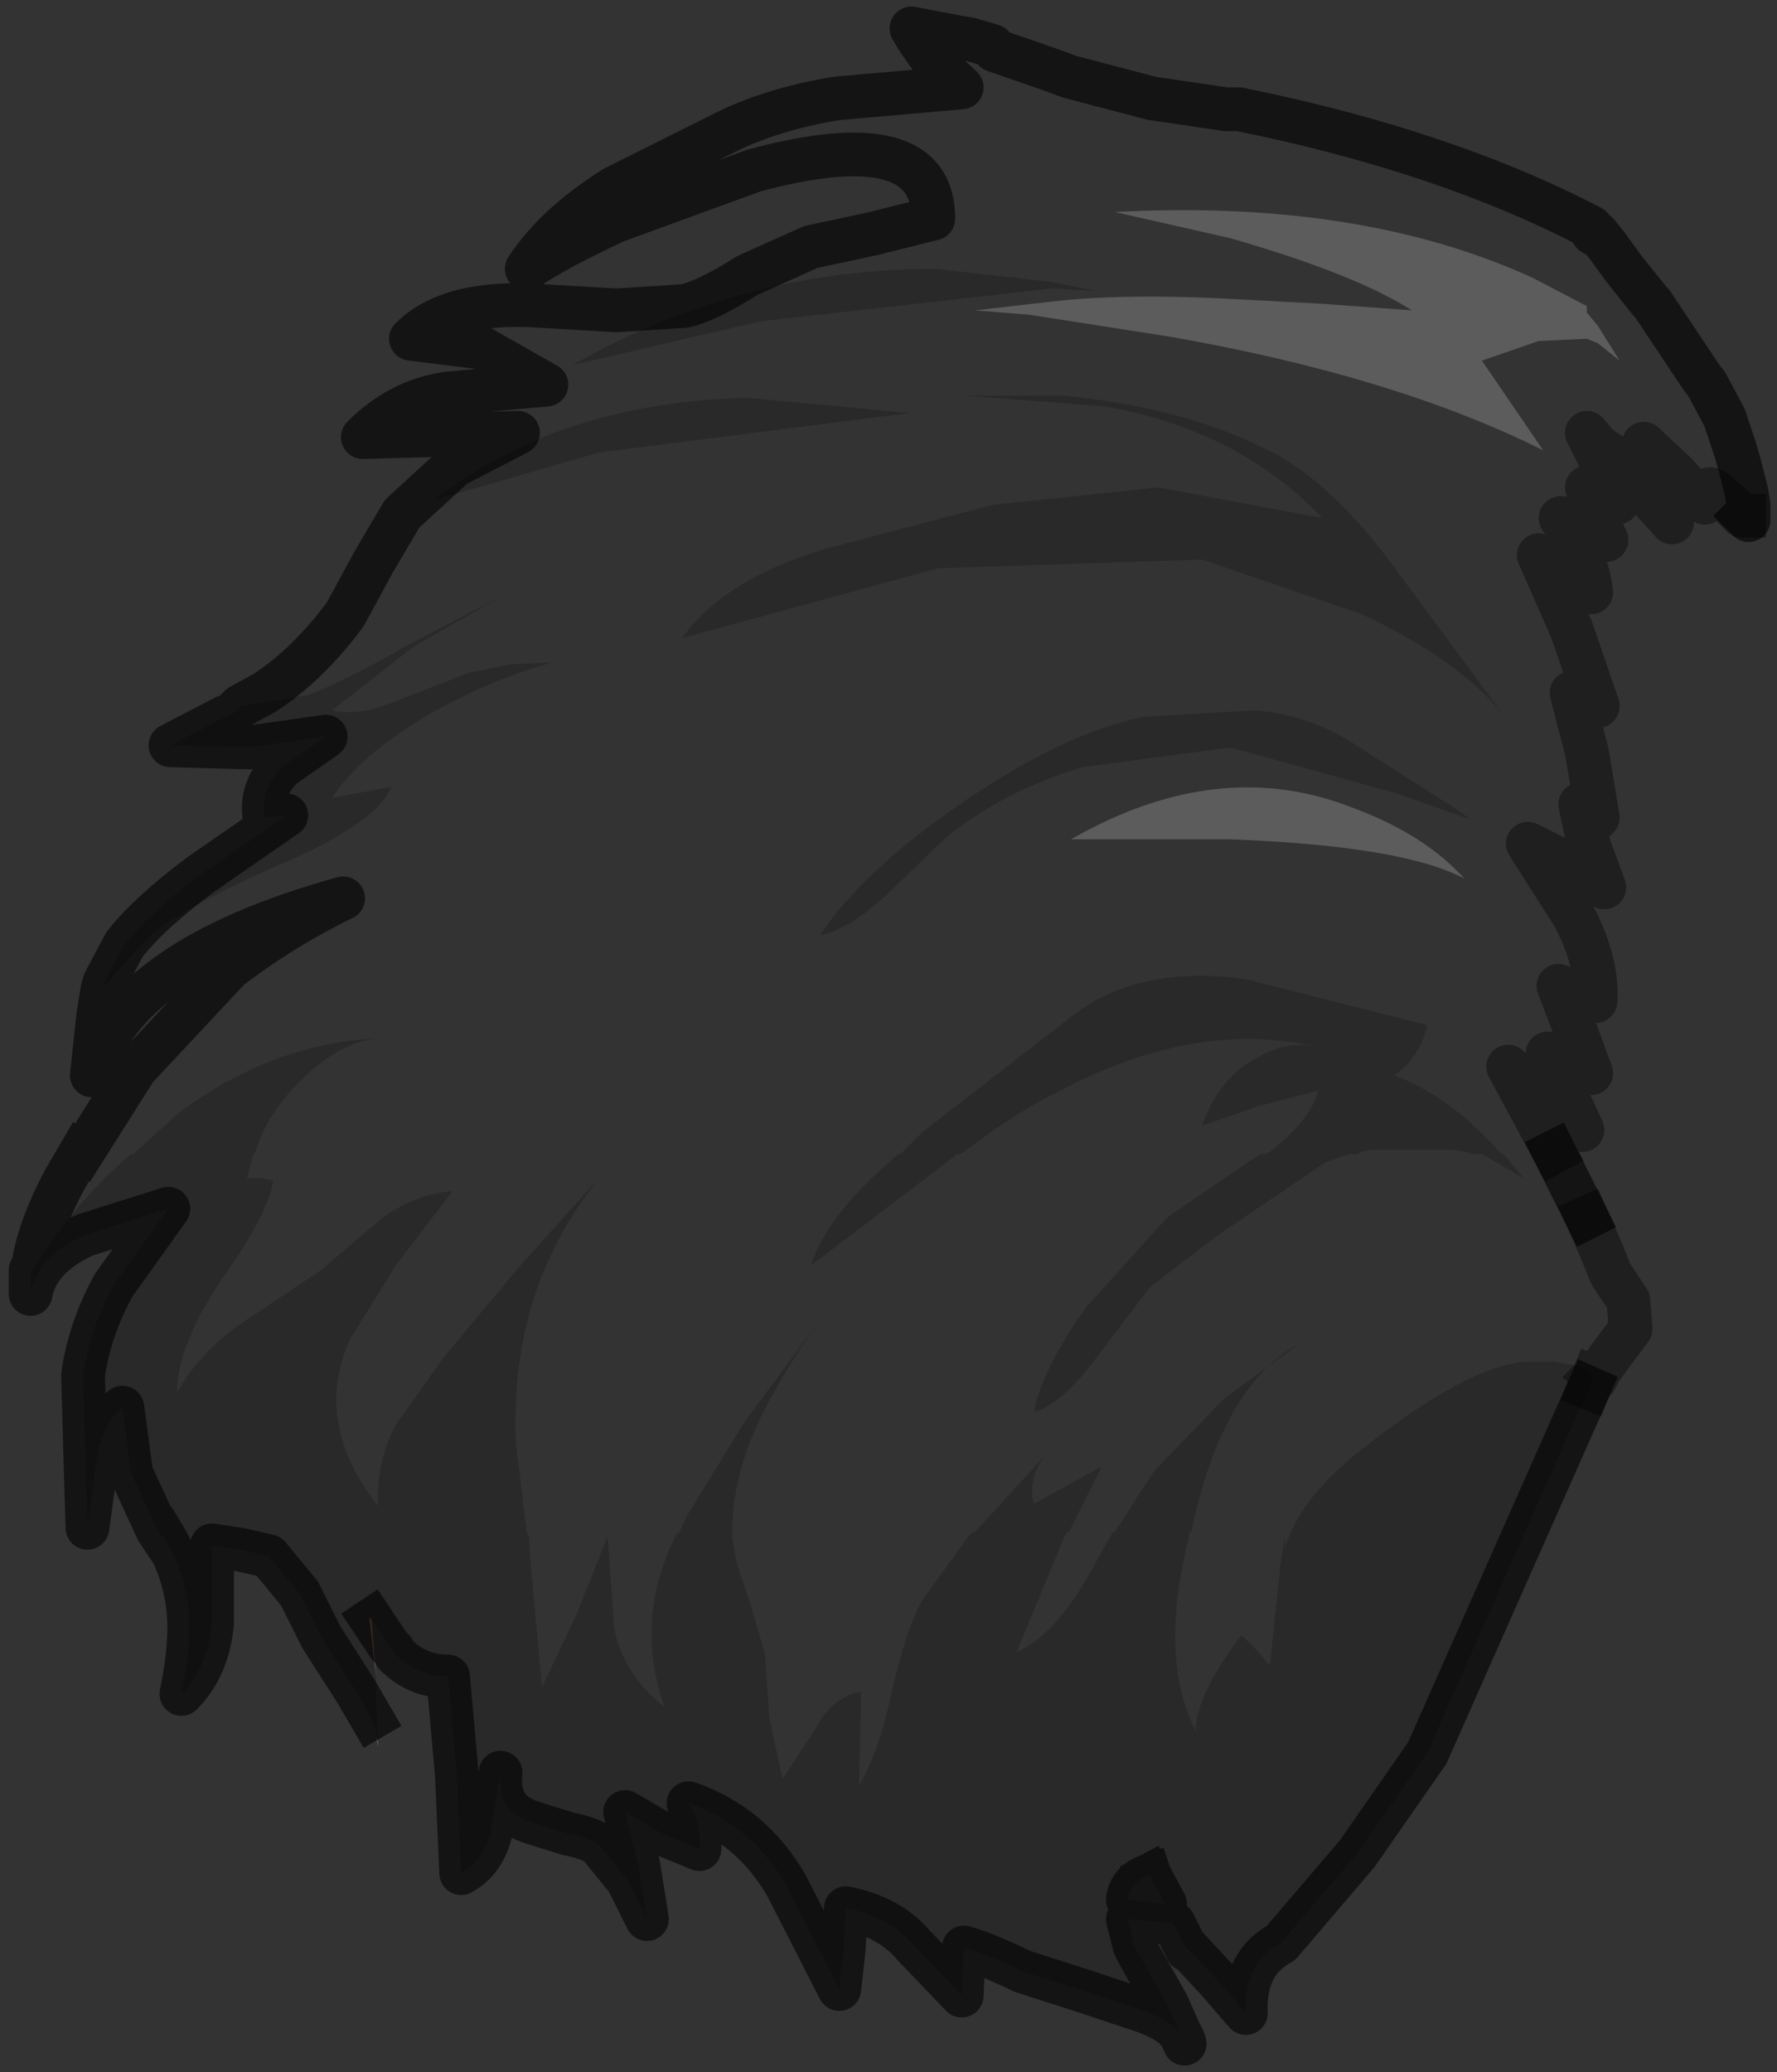 <?xml version="1.0" encoding="UTF-8" standalone="no"?>
<svg xmlns:xlink="http://www.w3.org/1999/xlink" height="47.4px" width="40.65px" xmlns="http://www.w3.org/2000/svg">
  <rect width="100%" height="100%" fill="#333333" stroke="none"/>
  <g transform="matrix(1.0, 0.0, 0.0, 1.0, 26.8, 18.65)">
    <path d="M-21.3 -2.5 L-20.75 -2.8 Q-19.75 -3.45 -18.9 -4.6 L-18.25 -5.8 -17.6 -6.9 -16.4 -8.0 -14.95 -8.75 -16.7 -8.7 -18.5 -8.65 Q-17.65 -9.5 -16.55 -9.65 L-14.3 -9.85 -15.8 -10.7 -17.4 -10.9 Q-16.5 -11.8 -14.4 -11.65 L-12.7 -11.55 -11.15 -11.65 Q-10.65 -11.75 -9.7 -12.35 L-8.25 -13.0 -6.85 -13.3 -5.45 -13.65 Q-5.45 -15.85 -9.55 -14.75 L-12.7 -13.6 Q-14.1 -12.95 -14.75 -12.5 -14.1 -13.5 -12.75 -14.35 L-10.35 -15.55 Q-9.2 -16.15 -7.65 -16.4 L-4.8 -16.65 -5.45 -17.25 -5.8 -17.75 -5.95 -18.0 -4.9 -17.8 -4.6 -17.75 -4.1 -17.6 -4.05 -17.5 -2.75 -17.05 -2.35 -16.9 -0.45 -16.4 1.25 -16.15 1.55 -16.15 Q6.25 -15.2 9.6 -13.45 9.6 -13.25 9.75 -13.3 L9.95 -13.05 10.35 -12.5 10.95 -11.75 11.0 -11.7 12.1 -10.05 12.25 -9.85 12.65 -9.1 12.85 -8.5 12.9 -8.35 13.0 -8.0 13.1 -7.6 13.15 -7.4 13.2 -7.1 13.2 -6.75 13.1 -6.85 13.05 -6.85 12.9 -7.0 12.8 -7.1 12.45 -7.4 Q12.2 -7.6 12.2 -7.15 L12.0 -7.3 11.5 -7.85 10.8 -8.5 11.2 -7.65 11.45 -6.7 10.05 -8.25 9.75 -8.45 9.5 -8.75 9.75 -8.25 9.5 -8.75 9.75 -8.45 9.75 -8.25 10.2 -7.15 9.85 -7.3 9.75 -7.35 9.5 -7.5 9.7 -6.9 9.75 -6.75 9.7 -6.9 9.5 -7.5 9.75 -7.35 9.75 -6.75 9.9 -6.4 9.95 -6.3 9.5 -6.45 9.5 -6.55 8.9 -6.8 Q9.5 -5.95 9.6 -5.1 L8.95 -5.45 8.4 -5.95 9.15 -4.25 9.75 -2.5 9.15 -2.8 9.5 -1.45 9.75 0.05 9.35 -0.25 9.55 0.7 9.9 1.65 9.05 1.1 8.15 0.65 9.2 2.3 Q9.75 3.35 9.7 4.25 L9.3 4.1 8.85 3.9 9.25 4.95 9.6 5.9 9.05 5.7 8.6 5.45 9.4 7.2 7.7 5.75 8.75 7.7 8.9 8.0 9.5 9.2 9.85 10.0 10.05 10.5 10.45 11.1 10.5 11.75 10.05 12.35 9.8 12.7 9.7 12.9 9.65 12.85 9.55 12.7 9.35 12.6 8.75 12.5 8.1 12.5 Q6.8 12.6 4.55 14.35 2.95 15.55 2.6 16.75 L2.6 16.4 2.6 16.5 2.5 17.05 2.25 19.45 1.95 19.1 1.6 18.75 Q0.55 20.15 0.55 20.95 -0.3 19.25 0.4 16.5 L0.4 16.45 0.4 16.4 0.45 16.4 Q1.15 13.05 2.9 12.1 L1.2 13.35 -0.4 15.0 -1.3 16.4 -1.35 16.4 -1.4 16.5 -1.85 17.3 Q-2.65 18.75 -3.55 19.15 L-2.45 16.5 -2.4 16.4 -2.35 16.4 -1.6 14.9 -3.15 15.75 Q-3.3 15.2 -2.9 14.65 L-4.5 16.4 -4.55 16.4 -4.65 16.5 -5.7 17.95 Q-6.05 18.55 -6.4 20.05 -6.7 21.45 -7.15 22.2 L-7.1 20.05 Q-7.75 20.15 -8.15 20.9 L-8.9 22.05 -9.2 20.65 -9.3 19.2 -9.6 18.15 -9.95 17.1 -10.05 16.5 -10.05 16.4 Q-10.05 15.4 -9.65 14.35 -9.2 13.2 -8.15 11.7 L-9.75 13.85 -11.1 16.05 -11.25 16.4 -11.3 16.4 -11.35 16.5 Q-12.3 18.4 -11.6 20.4 -12.55 19.65 -12.75 18.6 L-12.9 16.5 -13.6 18.25 -14.4 19.95 -14.65 17.25 -14.7 16.5 -14.75 16.4 -15.0 14.35 Q-15.15 10.8 -13.05 8.25 L-14.9 10.3 -16.65 12.4 -17.75 13.95 Q-18.2 14.8 -18.15 15.8 -19.65 13.9 -18.8 12.0 L-17.75 10.3 -16.45 8.6 Q-17.3 8.65 -18.1 9.25 L-19.45 10.4 -21.25 11.6 Q-22.25 12.3 -22.75 13.2 -22.75 12.15 -21.75 10.65 -20.65 9.1 -20.55 8.35 L-20.85 8.3 -21.15 8.3 -21.0 7.75 -20.95 7.7 Q-20.75 6.95 -20.05 6.2 -19.05 5.15 -18.1 5.1 -20.55 5.2 -22.7 6.8 L-23.7 7.7 -23.75 7.75 -23.8 7.75 Q-25.1 8.85 -26.05 10.4 -25.95 9.5 -25.3 8.3 L-24.95 7.7 -24.9 7.7 -23.7 5.8 -21.55 3.5 Q-20.3 2.55 -18.95 1.9 -24.0 3.3 -24.7 5.95 L-24.55 4.55 -24.45 3.95 -23.55 2.95 Q-22.95 2.25 -20.45 1.15 -18.2 0.2 -17.85 -0.65 L-19.2 -0.4 Q-18.6 -1.35 -17.0 -2.3 -15.6 -3.1 -14.15 -3.5 L-15.15 -3.45 -16.1 -3.25 -17.65 -2.65 Q-18.55 -2.25 -19.2 -2.4 L-17.35 -3.85 -15.35 -5.0 -17.55 -3.85 Q-18.95 -3.05 -19.75 -2.75 L-21.3 -2.5 M5.5 -11.55 L3.45 -11.7 1.6 -11.8 Q-1.05 -11.95 -2.75 -11.75 L-4.5 -11.55 -3.25 -11.45 -0.05 -10.95 Q5.1 -10.05 8.5 -8.35 L7.1 -10.4 8.4 -10.85 9.5 -10.9 9.75 -10.8 10.25 -10.4 9.75 -11.2 9.5 -11.5 9.5 -11.65 9.4 -11.7 8.25 -12.3 Q4.3 -14.1 -1.3 -13.8 L1.35 -13.2 Q3.95 -12.45 5.25 -11.7 L5.5 -11.55 M-0.3 -7.5 L-4.1 -7.1 -7.9 -6.1 Q-10.25 -5.4 -11.2 -4.05 L-5.35 -5.65 0.7 -5.85 4.35 -4.6 Q6.5 -3.6 7.55 -2.35 L5.0 -5.8 Q3.5 -7.8 2.0 -8.45 0.15 -9.35 -2.5 -9.6 L-4.7 -9.6 -1.5 -9.35 Q1.55 -8.8 3.45 -6.8 L-0.3 -7.5 M-0.65 -2.25 Q-2.4 -1.9 -4.7 -0.35 -7.05 1.25 -8.05 2.75 -7.35 2.6 -6.5 1.8 L-5.15 0.5 Q-3.85 -0.55 -2.05 -1.1 L1.35 -1.55 5.15 -0.5 6.85 0.1 6.5 -0.15 4.3 -1.55 Q3.2 -2.3 1.9 -2.4 L-0.65 -2.25 M5.85 4.8 L1.7 3.75 Q-0.8 3.4 -2.35 4.65 L-5.7 7.25 -6.15 7.7 -6.2 7.75 -6.25 7.75 Q-7.9 9.15 -8.25 10.3 L-4.9 7.75 -4.85 7.75 -4.75 7.7 Q-3.65 6.85 -2.55 6.3 0.6 4.65 3.3 5.3 2.65 5.15 2.05 5.5 1.1 5.95 0.7 7.1 L2.0 6.65 3.35 6.3 Q3.2 6.95 2.25 7.7 L2.15 7.75 2.05 7.75 1.8 7.9 -0.1 9.2 -1.95 11.25 Q-2.95 12.65 -3.15 13.65 -2.55 13.5 -1.75 12.45 L-0.5 10.8 1.0 9.65 Q1.5 9.3 2.55 8.6 L3.5 7.95 4.05 7.75 4.25 7.75 4.35 7.7 4.55 7.65 6.45 7.65 6.75 7.7 6.85 7.75 7.1 7.75 8.05 8.3 7.6 7.75 7.55 7.75 7.5 7.7 Q6.4 6.45 5.1 5.95 5.7 5.5 5.85 4.8 M6.7 1.45 Q5.8 0.45 4.2 -0.15 1.1 -1.4 -2.3 0.55 L1.35 0.55 Q5.3 0.7 6.7 1.45 M-13.1 -8.3 L-6.0 -9.2 -9.7 -9.55 Q-14.0 -9.45 -16.9 -7.2 L-13.1 -8.3 M-2.75 -12.2 L-5.4 -12.5 Q-9.85 -12.5 -13.7 -10.3 L-9.4 -11.3 -2.75 -12.05 -1.75 -12.0 -2.75 -12.2" fill="#ffffff" fill-opacity="0.0" fill-rule="evenodd" stroke="none"/>
    <path d="M5.5 -11.55 L5.25 -11.7 Q3.95 -12.45 1.35 -13.2 L-1.3 -13.8 Q4.3 -14.1 8.25 -12.3 L9.4 -11.7 9.5 -11.65 9.5 -11.5 9.75 -11.2 10.25 -10.4 9.75 -10.8 9.5 -10.9 8.4 -10.85 7.1 -10.4 8.5 -8.35 Q5.1 -10.05 -0.05 -10.95 L-3.25 -11.45 -4.5 -11.55 -2.75 -11.75 Q-1.05 -11.95 1.6 -11.8 L3.45 -11.7 5.5 -11.55 M6.7 1.45 Q5.3 0.7 1.35 0.55 L-2.3 0.55 Q1.1 -1.4 4.2 -0.15 5.8 0.45 6.7 1.45" fill="#ffffff" fill-opacity="0.2" fill-rule="evenodd" stroke="none"/>
    <path d="M-21.3 -2.5 L-19.75 -2.75 Q-18.95 -3.05 -17.55 -3.85 L-15.35 -5.0 -17.35 -3.85 -19.2 -2.4 Q-18.55 -2.25 -17.65 -2.65 L-16.1 -3.25 -15.15 -3.45 -14.15 -3.5 Q-15.6 -3.1 -17.0 -2.3 -18.6 -1.35 -19.2 -0.4 L-17.85 -0.65 Q-18.2 0.2 -20.45 1.15 -22.95 2.25 -23.55 2.95 L-24.45 3.95 -24.4 3.8 -23.95 2.95 Q-23.35 2.2 -22.2 1.35 L-20.25 0.0 -20.75 0.05 Q-20.85 -0.6 -20.35 -1.1 L-19.35 -1.8 -21.1 -1.55 -22.9 -1.6 -21.65 -2.25 -21.5 -2.3 -21.3 -2.5 M-26.05 10.4 Q-25.1 8.85 -23.8 7.75 L-23.75 7.75 -23.7 7.7 -22.7 6.8 Q-20.55 5.2 -18.1 5.1 -19.05 5.15 -20.05 6.2 -20.75 6.95 -20.95 7.7 L-21.0 7.75 -21.15 8.3 -20.85 8.3 -20.55 8.35 Q-20.65 9.1 -21.75 10.65 -22.75 12.15 -22.75 13.2 -22.25 12.3 -21.25 11.6 L-19.45 10.4 -18.1 9.25 Q-17.3 8.65 -16.45 8.6 L-17.75 10.3 -18.8 12.0 Q-19.65 13.9 -18.15 15.8 -18.2 14.8 -17.75 13.95 L-16.65 12.4 -14.9 10.3 -13.05 8.25 Q-15.15 10.8 -15.0 14.35 L-14.75 16.4 -14.7 16.5 -14.65 17.25 -14.4 19.95 -13.6 18.25 -12.9 16.5 -12.75 18.6 Q-12.55 19.65 -11.6 20.4 -12.3 18.4 -11.35 16.5 L-11.3 16.4 -11.25 16.4 -11.1 16.05 -9.75 13.85 -8.15 11.7 Q-9.2 13.2 -9.65 14.35 -10.05 15.4 -10.05 16.4 L-10.05 16.5 -9.95 17.1 -9.6 18.15 -9.3 19.2 -9.2 20.65 -8.9 22.05 -8.15 20.9 Q-7.75 20.15 -7.1 20.05 L-7.15 22.2 Q-6.7 21.45 -6.4 20.05 -6.05 18.55 -5.7 17.95 L-4.65 16.5 -4.55 16.4 -4.5 16.4 -2.9 14.65 Q-3.3 15.2 -3.15 15.75 L-1.6 14.9 -2.35 16.4 -2.4 16.4 -2.45 16.5 -3.55 19.15 Q-2.65 18.75 -1.85 17.3 L-1.4 16.5 -1.35 16.4 -1.3 16.4 -0.4 15.0 1.2 13.35 2.9 12.1 Q1.15 13.05 0.45 16.4 L0.4 16.4 0.4 16.45 0.4 16.5 Q-0.3 19.25 0.55 20.95 0.55 20.15 1.6 18.75 L1.95 19.1 2.25 19.45 2.5 17.05 2.6 16.5 2.6 16.4 2.6 16.75 Q2.95 15.55 4.55 14.35 6.8 12.6 8.1 12.5 L8.75 12.5 9.35 12.6 9.55 12.7 9.65 12.85 9.55 13.1 5.85 21.45 4.25 23.75 2.5 25.8 Q1.65 26.25 1.7 27.4 L1.05 26.65 0.4 25.95 0.35 25.95 0.05 25.35 -1.0 25.25 -0.85 25.85 -0.75 26.05 -0.1 27.2 0.3 28.1 Q0.2 27.65 -0.65 27.35 L-2.0 26.9 -3.4 26.45 Q-4.35 26.0 -4.75 25.9 L-4.8 27.0 -5.9 25.85 Q-6.45 25.2 -7.45 25.0 L-7.5 25.95 -7.6 26.85 -8.8 24.5 Q-9.6 23.1 -11.05 22.6 -10.75 23.05 -10.8 23.65 L-11.65 23.3 -12.5 22.8 -12.2 24.0 -12.0 25.25 -12.45 24.35 -13.1 23.55 Q-13.3 23.4 -13.8 23.3 L-14.6 23.05 Q-15.45 22.8 -15.35 21.9 L-15.55 23.15 Q-15.7 23.9 -16.25 24.2 L-16.35 21.95 -16.55 19.7 Q-17.25 19.7 -17.75 19.2 L-17.8 19.1 -17.9 19.0 -18.3 18.4 -18.35 18.35 -18.2 19.7 -18.2 20.1 -18.2 20.25 -18.15 21.2 -18.2 21.05 -18.2 20.95 -18.3 20.65 -18.65 20.05 -19.45 18.8 -19.95 17.8 -20.65 16.95 -21.3 16.8 -21.95 16.7 -21.95 18.5 Q-22.05 19.5 -22.65 20.1 -22.4 18.9 -22.5 18.1 -22.6 17.25 -23.05 16.5 L-23.1 16.5 -23.2 16.35 -23.8 15.05 -24.0 13.55 Q-24.5 13.95 -24.6 14.85 L-24.8 16.3 -24.85 14.65 -24.9 12.8 Q-24.75 11.75 -24.2 10.75 L-22.95 9.0 -24.85 9.6 Q-25.95 10.1 -26.1 10.95 L-26.1 10.4 -26.05 10.4 M5.85 4.8 Q5.7 5.5 5.1 5.95 6.4 6.45 7.5 7.7 L7.55 7.75 7.6 7.75 8.05 8.3 7.1 7.75 6.85 7.75 6.75 7.7 6.45 7.65 4.55 7.65 4.35 7.7 4.25 7.75 4.05 7.75 3.5 7.95 2.55 8.6 Q1.5 9.3 1.0 9.65 L-0.5 10.8 -1.75 12.45 Q-2.55 13.5 -3.15 13.65 -2.95 12.65 -1.95 11.25 L-0.1 9.2 1.8 7.9 2.05 7.75 2.15 7.75 2.25 7.7 Q3.2 6.95 3.35 6.3 L2.0 6.65 0.7 7.1 Q1.1 5.95 2.05 5.5 2.65 5.15 3.3 5.3 0.6 4.65 -2.55 6.3 -3.65 6.85 -4.75 7.7 L-4.85 7.75 -4.9 7.75 -8.25 10.3 Q-7.9 9.15 -6.25 7.75 L-6.2 7.75 -6.15 7.7 -5.7 7.25 -2.35 4.65 Q-0.8 3.4 1.7 3.75 L5.85 4.8 M-0.65 -2.25 L1.9 -2.4 Q3.2 -2.3 4.3 -1.55 L6.5 -0.15 6.85 0.1 5.15 -0.5 1.35 -1.55 -2.05 -1.1 Q-3.85 -0.55 -5.15 0.5 L-6.5 1.8 Q-7.35 2.6 -8.05 2.75 -7.05 1.25 -4.7 -0.35 -2.4 -1.9 -0.65 -2.25 M-0.3 -7.5 L3.45 -6.8 Q1.55 -8.8 -1.5 -9.35 L-4.7 -9.6 -2.5 -9.6 Q0.15 -9.35 2.0 -8.45 3.5 -7.8 5.0 -5.8 L7.55 -2.35 Q6.5 -3.6 4.35 -4.6 L0.7 -5.85 -5.35 -5.65 -11.2 -4.05 Q-10.25 -5.4 -7.9 -6.1 L-4.1 -7.1 -0.3 -7.5 M-2.75 -12.2 L-1.75 -12.0 -2.75 -12.05 -9.4 -11.3 -13.7 -10.3 Q-9.85 -12.5 -5.4 -12.5 L-2.75 -12.2 M-13.1 -8.3 L-16.9 -7.2 Q-14.0 -9.45 -9.7 -9.55 L-6.0 -9.2 -13.1 -8.3 M-0.5 24.25 Q-0.95 24.4 -1.0 24.8 L-0.15 24.9 -0.5 24.25" fill="#000000" fill-opacity="0.2" fill-rule="evenodd" stroke="none"/>
    <path d="M-18.2 19.7 L-18.35 18.35 -18.3 18.4 -18.2 19.7 M-18.15 21.2 L-18.15 21.3 -18.2 21.05 -18.15 21.2" fill="#945c47" fill-rule="evenodd" stroke="none"/>
    <path d="M9.65 12.85 L9.7 12.9 9.8 12.7 10.05 12.35 10.5 11.75 10.45 11.1 10.05 10.5 9.85 10.0 9.5 9.2 M8.75 7.7 L7.7 5.75 9.4 7.2 8.6 5.45 9.05 5.7 9.6 5.9 9.25 4.95 8.85 3.9 9.3 4.1 9.7 4.25 Q9.75 3.35 9.2 2.3 L8.15 0.65 9.05 1.1 9.9 1.65 9.55 0.7 9.35 -0.25 9.75 0.05 9.5 -1.45 9.15 -2.8 9.75 -2.5 9.15 -4.25 8.4 -5.95 8.95 -5.45 9.6 -5.1 Q9.5 -5.95 8.9 -6.8 L9.5 -6.55 M9.5 -6.45 L9.95 -6.3 9.9 -6.4 9.75 -6.75 9.7 -6.9 9.5 -7.5 9.75 -7.35 9.85 -7.3 10.2 -7.15 9.75 -8.25 9.5 -8.75 9.75 -8.45 10.05 -8.25 11.45 -6.7 11.2 -7.65 10.8 -8.5 11.5 -7.85 12.0 -7.3 12.2 -7.15 Q12.2 -7.6 12.45 -7.4 L12.8 -7.1 12.9 -7.0 13.05 -6.85 13.1 -6.85 M9.55 13.1 L9.65 12.85" fill="none" stroke="#000000" stroke-linecap="square" stroke-linejoin="round" stroke-opacity="0.4" stroke-width="1.0"/>
    <path d="M13.1 -6.85 L13.2 -6.75 13.2 -7.1 13.15 -7.4 13.1 -7.6 13.0 -8.0 12.9 -8.35 12.85 -8.5 12.65 -9.1 12.25 -9.85 12.1 -10.05 11.0 -11.7 10.95 -11.75 10.35 -12.5 9.95 -13.05 9.75 -13.3 Q9.6 -13.25 9.6 -13.45 6.25 -15.2 1.55 -16.15 L1.25 -16.15 -0.45 -16.4 -2.35 -16.9 -2.75 -17.05 -4.05 -17.5 -4.1 -17.6 -4.6 -17.75 -4.9 -17.8 -5.95 -18.0 -5.8 -17.75 -5.45 -17.25 -4.8 -16.65 -7.65 -16.4 Q-9.2 -16.15 -10.35 -15.55 L-12.75 -14.35 Q-14.1 -13.5 -14.75 -12.5 -14.1 -12.95 -12.7 -13.6 L-9.55 -14.75 Q-5.45 -15.85 -5.45 -13.65 L-6.85 -13.3 -8.25 -13.0 -9.7 -12.35 Q-10.65 -11.75 -11.15 -11.65 L-12.7 -11.55 -14.4 -11.65 Q-16.5 -11.8 -17.4 -10.9 L-15.8 -10.7 -14.3 -9.85 -16.55 -9.65 Q-17.65 -9.5 -18.5 -8.65 L-16.7 -8.7 -14.95 -8.75 -16.4 -8.0 -17.6 -6.9 -18.25 -5.8 -18.9 -4.6 Q-19.75 -3.45 -20.75 -2.8 L-21.3 -2.5 -21.5 -2.3 -21.65 -2.25 -22.9 -1.6 -21.1 -1.55 -19.35 -1.8 -20.35 -1.1 Q-20.85 -0.6 -20.75 0.05 L-20.25 0.0 -22.2 1.35 Q-23.35 2.2 -23.95 2.95 L-24.4 3.8 -24.45 3.95 -24.55 4.55 -24.7 5.95 Q-24.0 3.3 -18.95 1.9 -20.3 2.55 -21.55 3.5 L-23.7 5.8 -24.9 7.7 M-24.95 7.7 L-25.3 8.3 Q-25.95 9.5 -26.05 10.4 L-26.1 10.4 -26.1 10.95 Q-25.95 10.1 -24.85 9.6 L-22.95 9.0 -24.2 10.75 Q-24.75 11.75 -24.9 12.8 L-24.85 14.65 -24.8 16.3 -24.6 14.85 Q-24.5 13.95 -24.0 13.55 L-23.8 15.05 -23.2 16.35 -23.1 16.5 M9.5 9.2 L8.9 8.0 8.75 7.7 M-18.3 18.4 L-17.9 19.0 -17.8 19.1 -17.75 19.2 Q-17.25 19.7 -16.55 19.7 L-16.35 21.95 -16.25 24.2 Q-15.7 23.9 -15.55 23.15 L-15.35 21.9 Q-15.45 22.8 -14.6 23.05 L-13.8 23.3 Q-13.3 23.4 -13.1 23.55 L-12.45 24.35 -12.0 25.25 -12.2 24.0 -12.5 22.8 -11.65 23.3 -10.8 23.65 Q-10.75 23.05 -11.05 22.6 -9.6 23.1 -8.8 24.5 L-7.6 26.85 -7.5 25.95 -7.45 25.0 Q-6.45 25.2 -5.9 25.85 L-4.8 27.0 -4.75 25.9 Q-4.35 26.0 -3.4 26.45 L-2.0 26.9 -0.65 27.35 Q0.2 27.65 0.3 28.1 L-0.1 27.2 -0.75 26.05 -0.85 25.85 -1.0 25.25 0.05 25.35 0.35 25.95 0.4 25.95 1.05 26.65 1.7 27.4 Q1.65 26.25 2.5 25.8 L4.25 23.75 5.85 21.45 9.55 13.1 M-18.3 20.65 L-18.65 20.05 -19.45 18.8 -19.95 17.8 -20.65 16.95 -21.3 16.8 -21.95 16.7 -21.95 18.5 Q-22.05 19.5 -22.65 20.1 -22.4 18.9 -22.5 18.1 -22.6 17.25 -23.05 16.5 M-0.5 24.25 Q-0.95 24.4 -1.0 24.8 L-0.15 24.9 -0.5 24.25" fill="none" stroke="#000000" stroke-linecap="square" stroke-linejoin="round" stroke-opacity="0.6" stroke-width="1.0"/>
  </g>
</svg>
